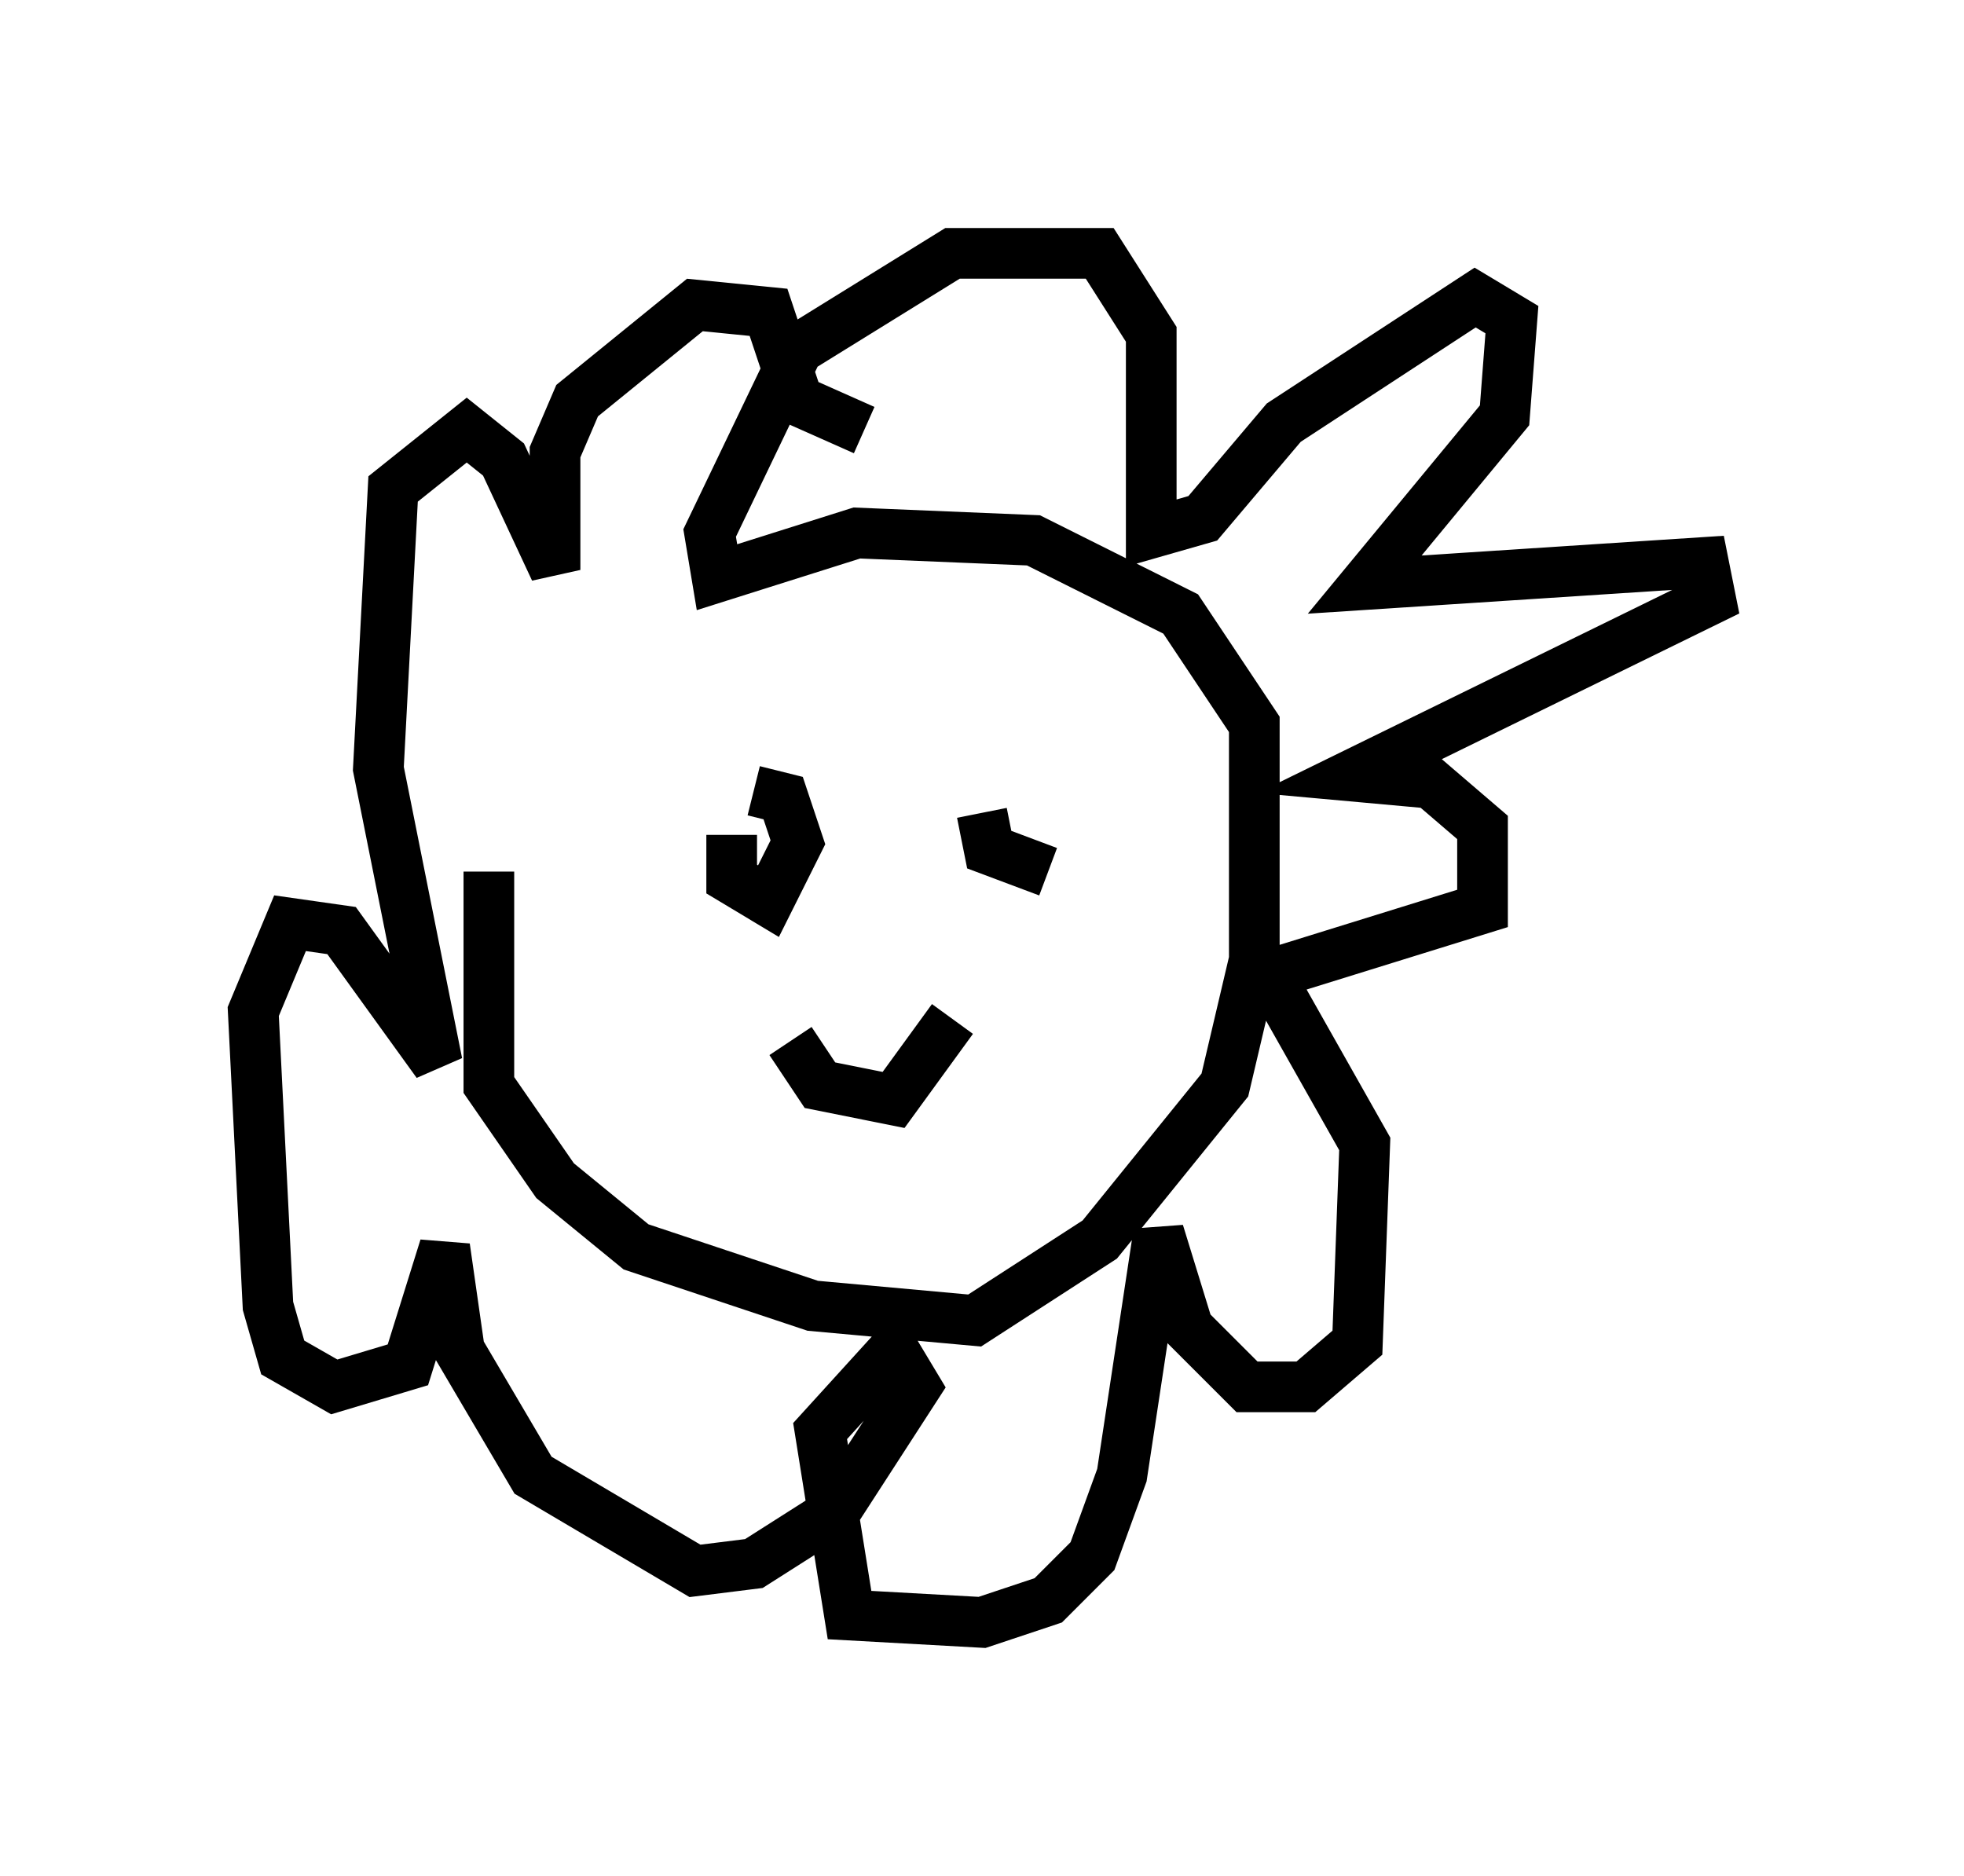 <?xml version="1.0" encoding="utf-8" ?>
<svg baseProfile="full" height="37.017" version="1.1" width="38.76" xmlns="http://www.w3.org/2000/svg" xmlns:ev="http://www.w3.org/2001/xml-events" xmlns:xlink="http://www.w3.org/1999/xlink"><defs /><rect fill="white" height="37.017" width="38.76" x="0" y="0" /><path d="M12.408, 11.536 m-2.76, 5.665 l0.0, 4.212 1.307, 1.888 l1.598, 1.307 3.486, 1.162 l3.196, 0.291 2.469, -1.598 l2.469, -3.05 0.581, -2.469 l0.0, -4.648 -1.453, -2.179 l-2.905, -1.453 -3.486, -0.145 l-2.76, 0.872 -0.145, -0.872 l1.743, -3.631 3.05, -1.888 l2.905, 0.0 1.017, 1.598 l0.0, 3.922 1.017, -0.291 l1.598, -1.888 3.777, -2.469 l0.726, 0.436 -0.145, 1.888 l-2.76, 3.341 6.682, -0.436 l0.145, 0.726 -7.117, 3.486 l1.598, 0.145 1.017, 0.872 l0.0, 1.598 -4.212, 1.307 l1.888, 3.341 -0.145, 3.922 l-1.017, 0.872 -1.162, 0.0 l-1.162, -1.162 -0.581, -1.888 l-0.726, 4.793 -0.581, 1.598 l-0.872, 0.872 -1.307, 0.436 l-2.615, -0.145 -0.581, -3.631 l1.453, -1.598 0.436, 0.726 l-1.598, 2.469 -1.598, 1.017 l-1.162, 0.145 -3.196, -1.888 l-1.453, -2.469 -0.291, -2.034 l-0.726, 2.324 -1.453, 0.436 l-1.017, -0.581 -0.291, -1.017 l-0.291, -5.81 0.726, -1.743 l1.017, 0.145 1.888, 2.615 l-1.162, -5.81 0.291, -5.52 l1.453, -1.162 0.726, 0.581 l1.017, 2.179 0.0, -2.324 l0.436, -1.017 2.324, -1.888 l1.453, 0.145 0.581, 1.743 l1.307, 0.581 m-2.615, 7.989 l0.0, 0.872 0.726, 0.436 l0.581, -1.162 -0.291, -0.872 l-0.581, -0.145 m4.503, 0.436 l0.145, 0.726 1.162, 0.436 m-5.084, 3.341 l0.581, 0.872 1.453, 0.291 l1.162, -1.598 " fill="none" stroke="black" stroke-width="1" /></svg>